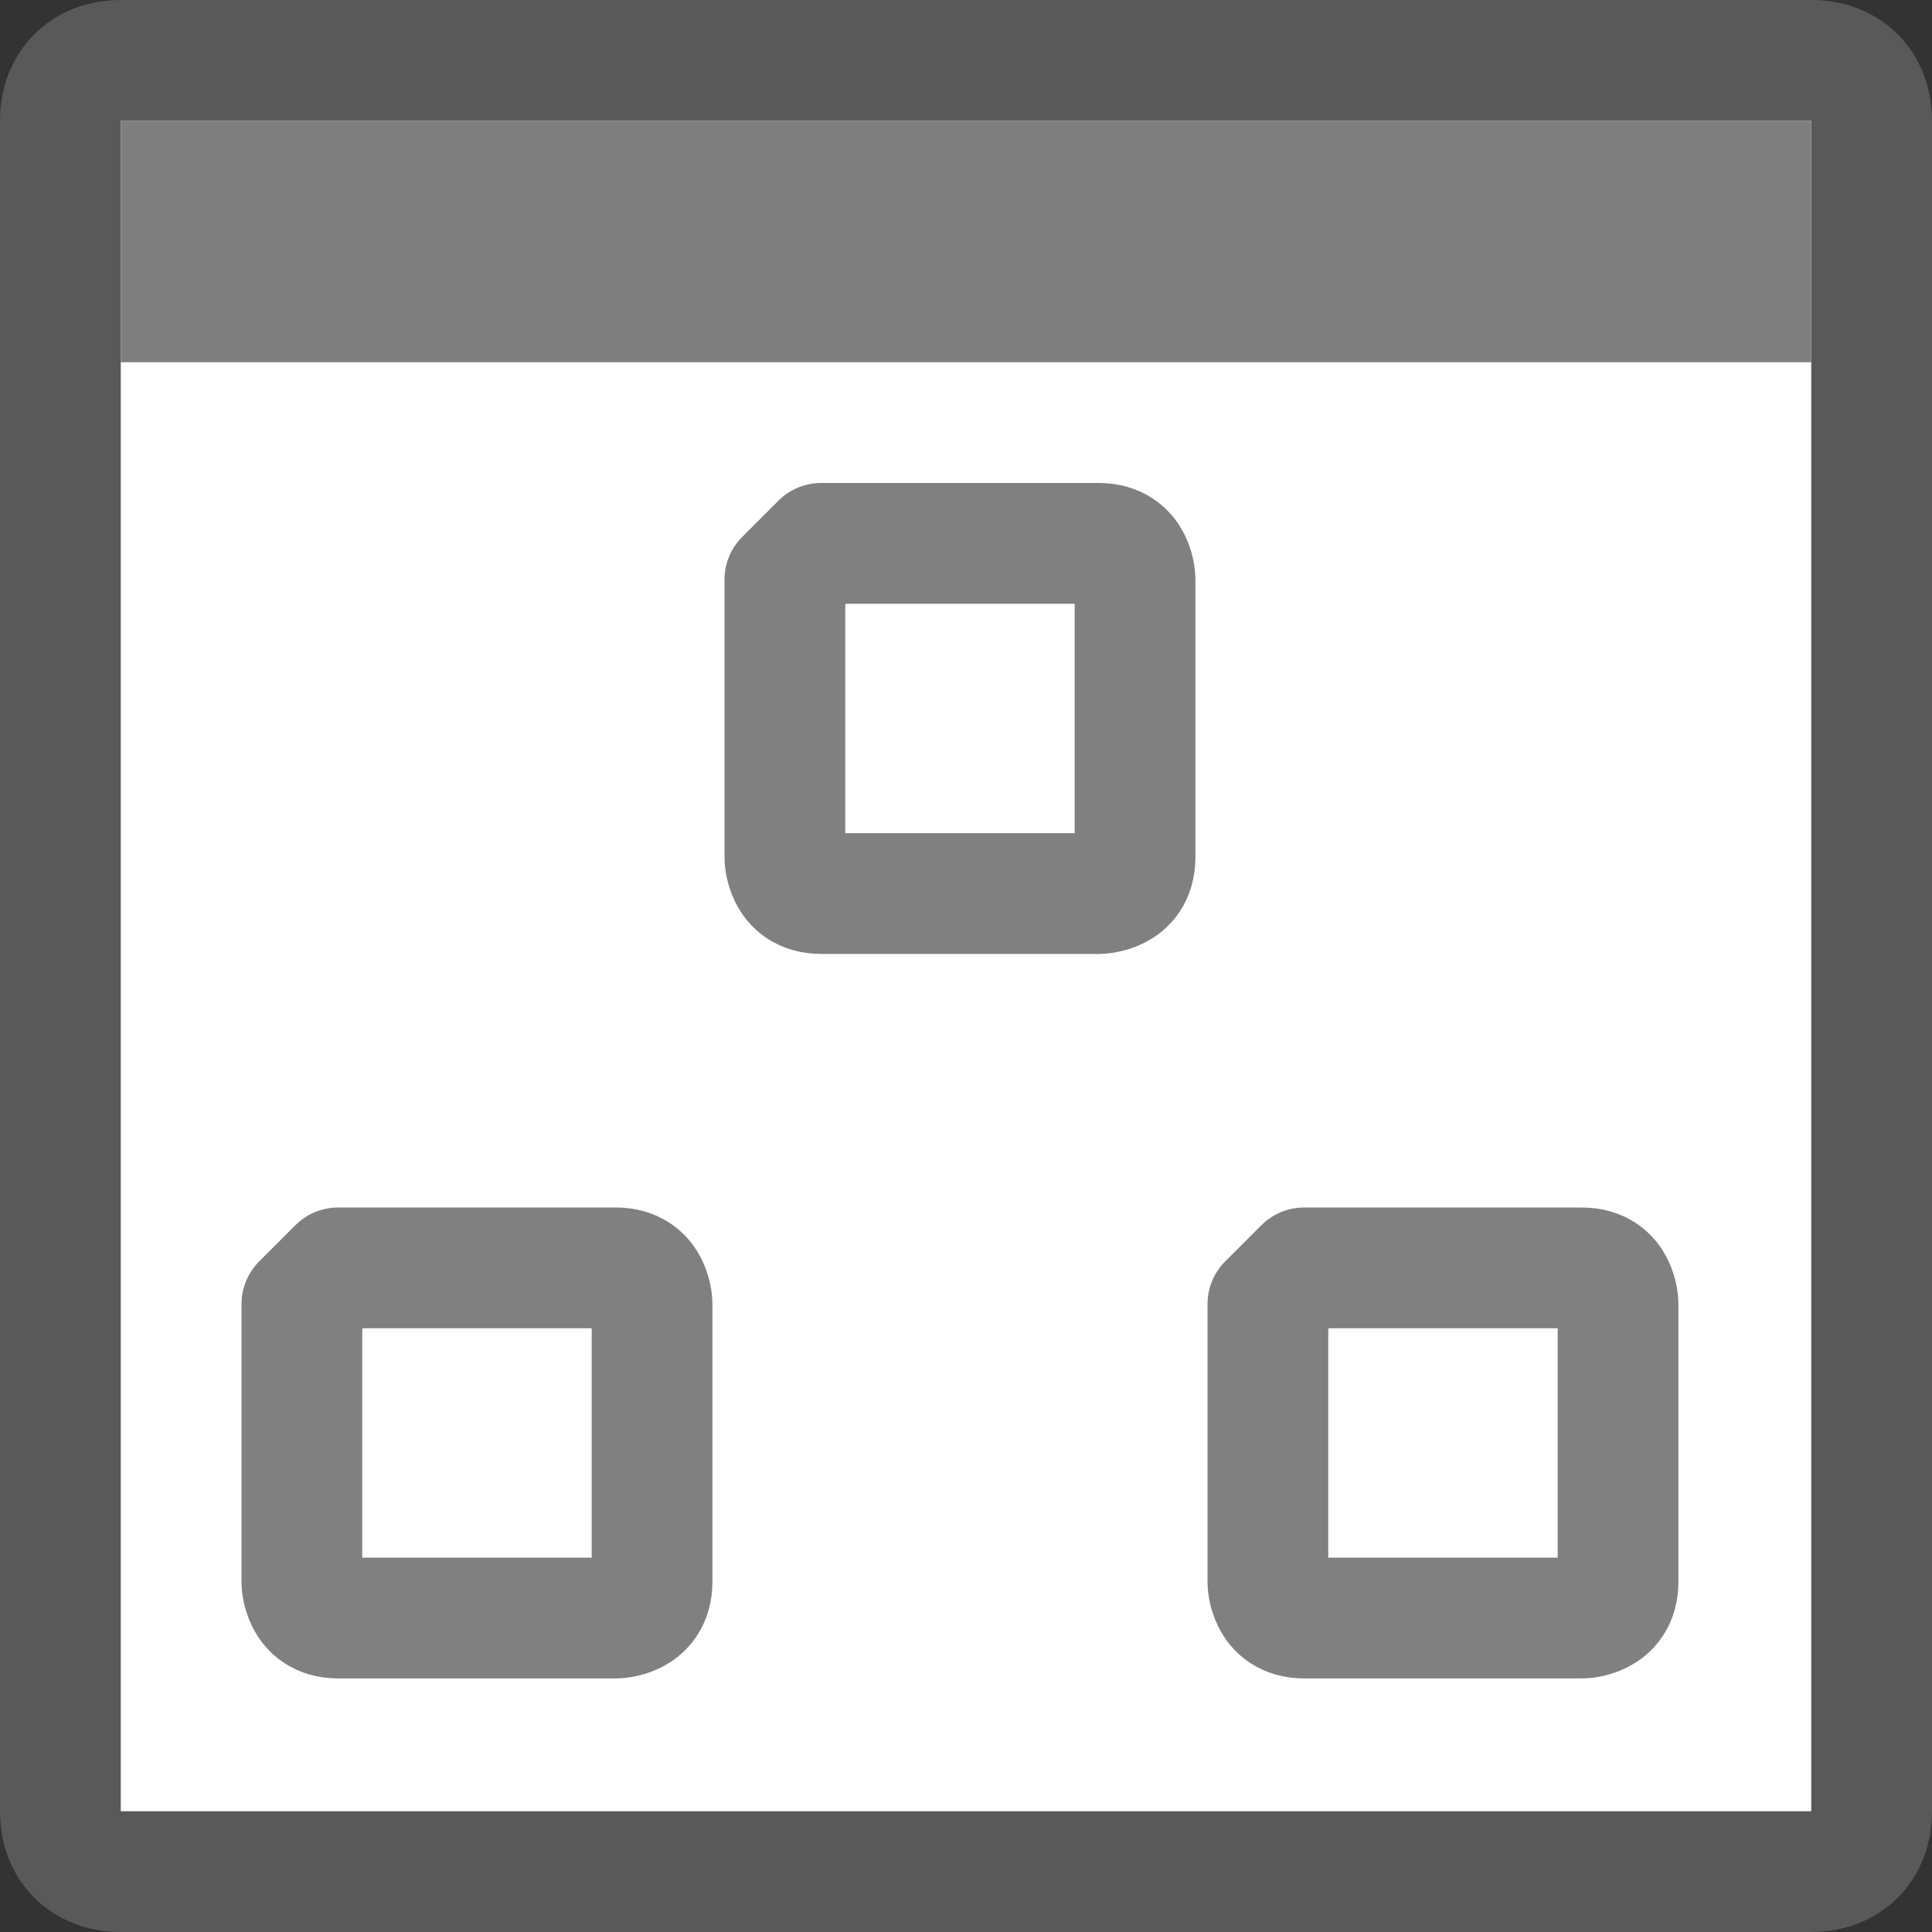 <?xml version="1.0" encoding="utf-8"?>
<!-- Generator: Adobe Illustrator 22.1.0, SVG Export Plug-In . SVG Version: 6.00 Build 0)  -->
<svg version="1.1" id="Layer_1" xmlns:dc="http://purl.org/dc/elements/1.1/" xmlns:xl="http://www.w3.org/1999/xlink"
	 xmlns="http://www.w3.org/2000/svg" xmlns:xlink="http://www.w3.org/1999/xlink" x="0px" y="0px" viewBox="0 0 16 16"
	 style="enable-background:new 0 0 16 16;" xml:space="preserve">
<rect x="0" y="0" width="16" height="16" fill="#333333" stroke="none"/>
<style type="text/css">
	.st0{fill:#FFFFFF;stroke:#595959;stroke-miterlimit:10;}
	.st1{fill:none;stroke:#808080;stroke-linecap:round;stroke-linejoin:round;}
	.st2{fill:#807F80;}
</style>
<title>Layer 1</title>
<path class="st0" d="M1,0.5h14c0.3,0,0.5,0.2,0.5,0.5v14c0,0.3-0.2,0.5-0.5,0.5H1c-0.3,0-0.5-0.2-0.5-0.5V1C0.5,0.7,0.7,0.5,1,0.5z"
	/>
<path class="st1" d="M6.8,4.5h2.3c0.3,0,0.3,0.3,0.3,0.3v2.3c0,0.3-0.3,0.3-0.3,0.3H6.8c-0.3,0-0.3-0.3-0.3-0.3V4.8L6.8,4.5z"/>
<rect x="1" y="1" class="st2" width="14" height="2"/>
<path class="st1" d="M2.8,10.5h2.3c0.3,0,0.3,0.3,0.3,0.3v2.3c0,0.3-0.3,0.3-0.3,0.3H2.8c-0.3,0-0.3-0.3-0.3-0.3v-2.3L2.8,10.5z"/>
<path class="st1" d="M10.8,10.5h2.3c0.3,0,0.3,0.3,0.3,0.3v2.3c0,0.3-0.3,0.3-0.3,0.3h-2.3c-0.3,0-0.3-0.3-0.3-0.3v-2.3L10.8,10.5z"
	/>
</svg>
